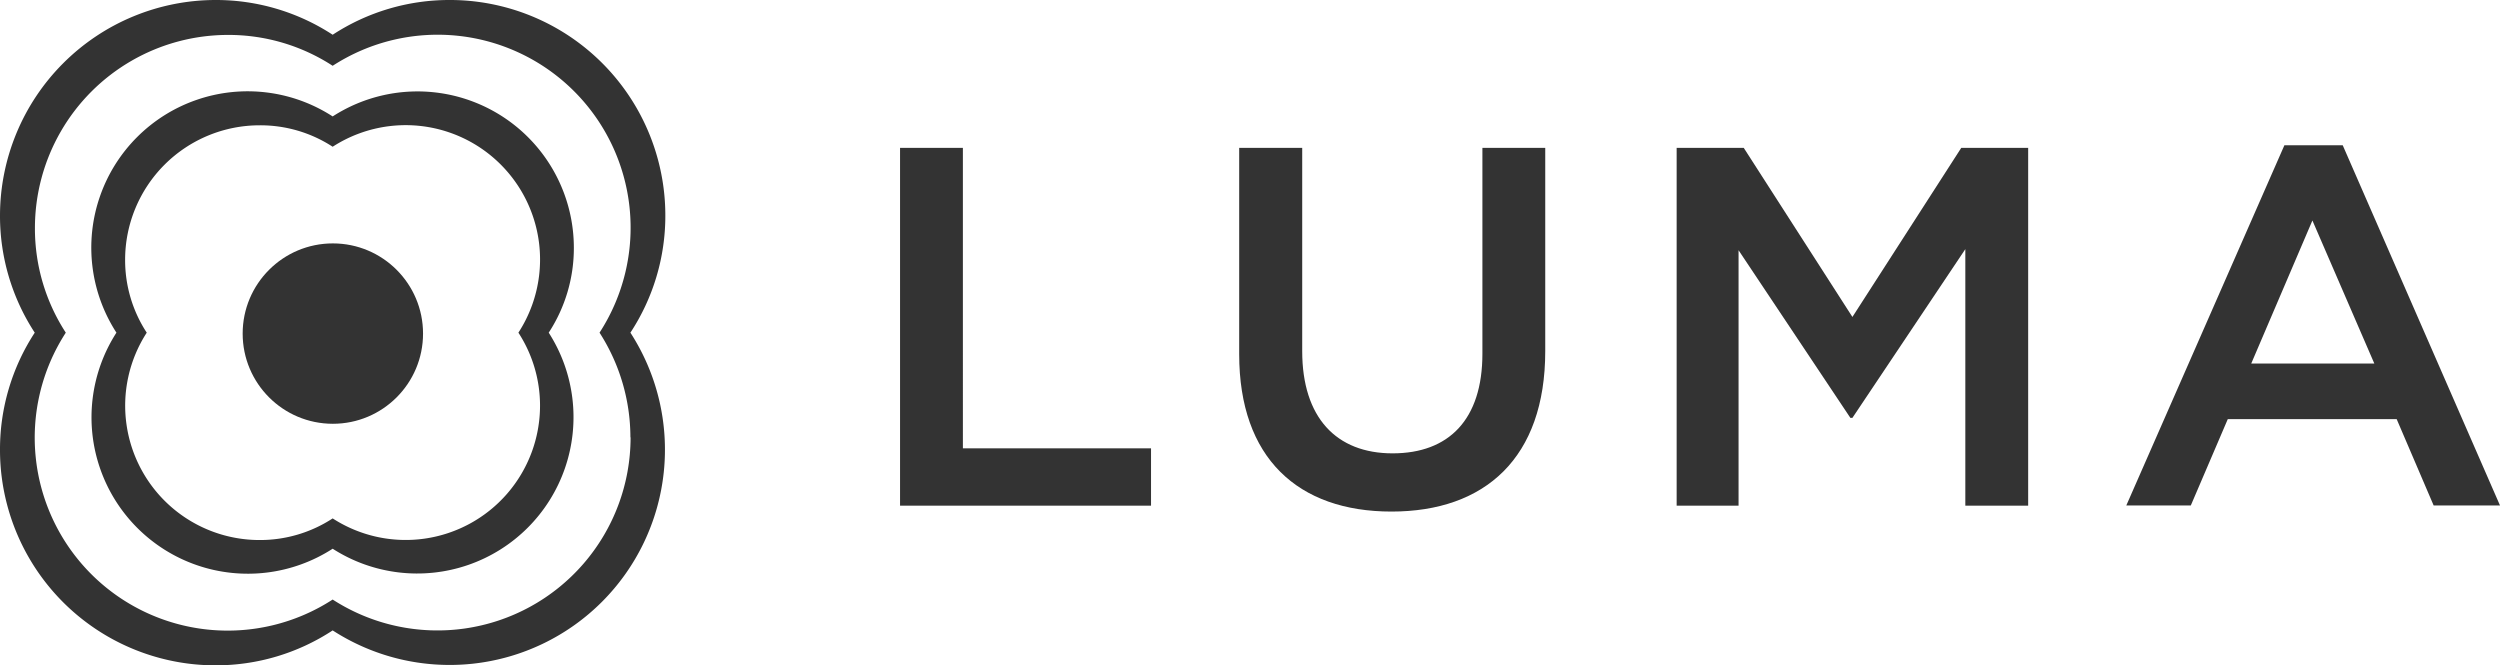 <svg 
    xmlns="http://www.w3.org/2000/svg" 
    preserveAspectRatio="xMinYMin meet"
    viewBox="0 0 135.27 35.99">
    <defs>
        <style>.cls-1{fill:#333;}.cls-2{fill:#333;}</style>
    </defs>
    <g id="Layer_2" data-name="Layer 2">
        <g id="Layer_1-2" data-name="Layer 1">
            <path class="cls-1" d="M48.7,8h3.4V24.26H62.28v3.1H48.7ZM67.05,19.15V8h3.41V19c0,3.6,1.85,5.53,4.89,5.53s4.86-1.82,4.86-5.39V8h3.4V19c0,5.78-3.26,8.68-8.32,8.68s-8.24-2.9-8.24-8.51ZM90.72,8h3.63l5.88,9.15L106.12,8h3.62V27.36h-3.4V13.48l-6.11,9.13h-.11l-6.05-9.07V27.36H90.72V8Zm32.88-.14h3.16l8.51,19.49h-3.59l-2-4.67h-9.14l-2,4.67h-3.49L123.6,7.87Zm4.87,11.81-3.35-7.74-3.31,7.74Z"/>
            <circle class="cls-2" cx="18.01" cy="18.05" r="4.88"/>
            <path class="cls-2" d="M36,11.67A11.66,11.66,0,0,0,24.32,0,11.54,11.54,0,0,0,18,1.88,11.55,11.55,0,0,0,11.68,0,11.68,11.68,0,0,0,0,11.68,11.55,11.55,0,0,0,1.88,18,11.54,11.54,0,0,0,0,24.32,11.66,11.66,0,0,0,11.67,36,11.51,11.51,0,0,0,18,34.11,11.65,11.65,0,0,0,34.11,18,11.51,11.51,0,0,0,36,11.67Zm-1.88,12A10.45,10.45,0,0,1,18,32.44,10.44,10.44,0,0,1,3.56,18a10.33,10.33,0,0,1-1.67-5.65A10.45,10.45,0,0,1,12.34,1.89,10.33,10.33,0,0,1,18,3.56,10.44,10.44,0,0,1,32.44,18,10.48,10.48,0,0,1,34.11,23.66Z"/>
            <path class="cls-2" d="M31.05,13.4A8.46,8.46,0,0,0,18,6.3,8.46,8.46,0,0,0,6.3,18,8.46,8.46,0,0,0,18,29.69,8.46,8.46,0,0,0,29.69,18,8.36,8.36,0,0,0,31.05,13.4Zm-1.83,8.54A7.27,7.27,0,0,1,18,28.05a7.18,7.18,0,0,1-3.94,1.17A7.27,7.27,0,0,1,7.94,18a7.16,7.16,0,0,1-1.17-3.94,7.28,7.28,0,0,1,7.28-7.28A7.16,7.16,0,0,1,18,7.94,7.27,7.27,0,0,1,28.05,18,7.24,7.24,0,0,1,29.22,21.94Z"/>
        </g>
    </g>
</svg>
